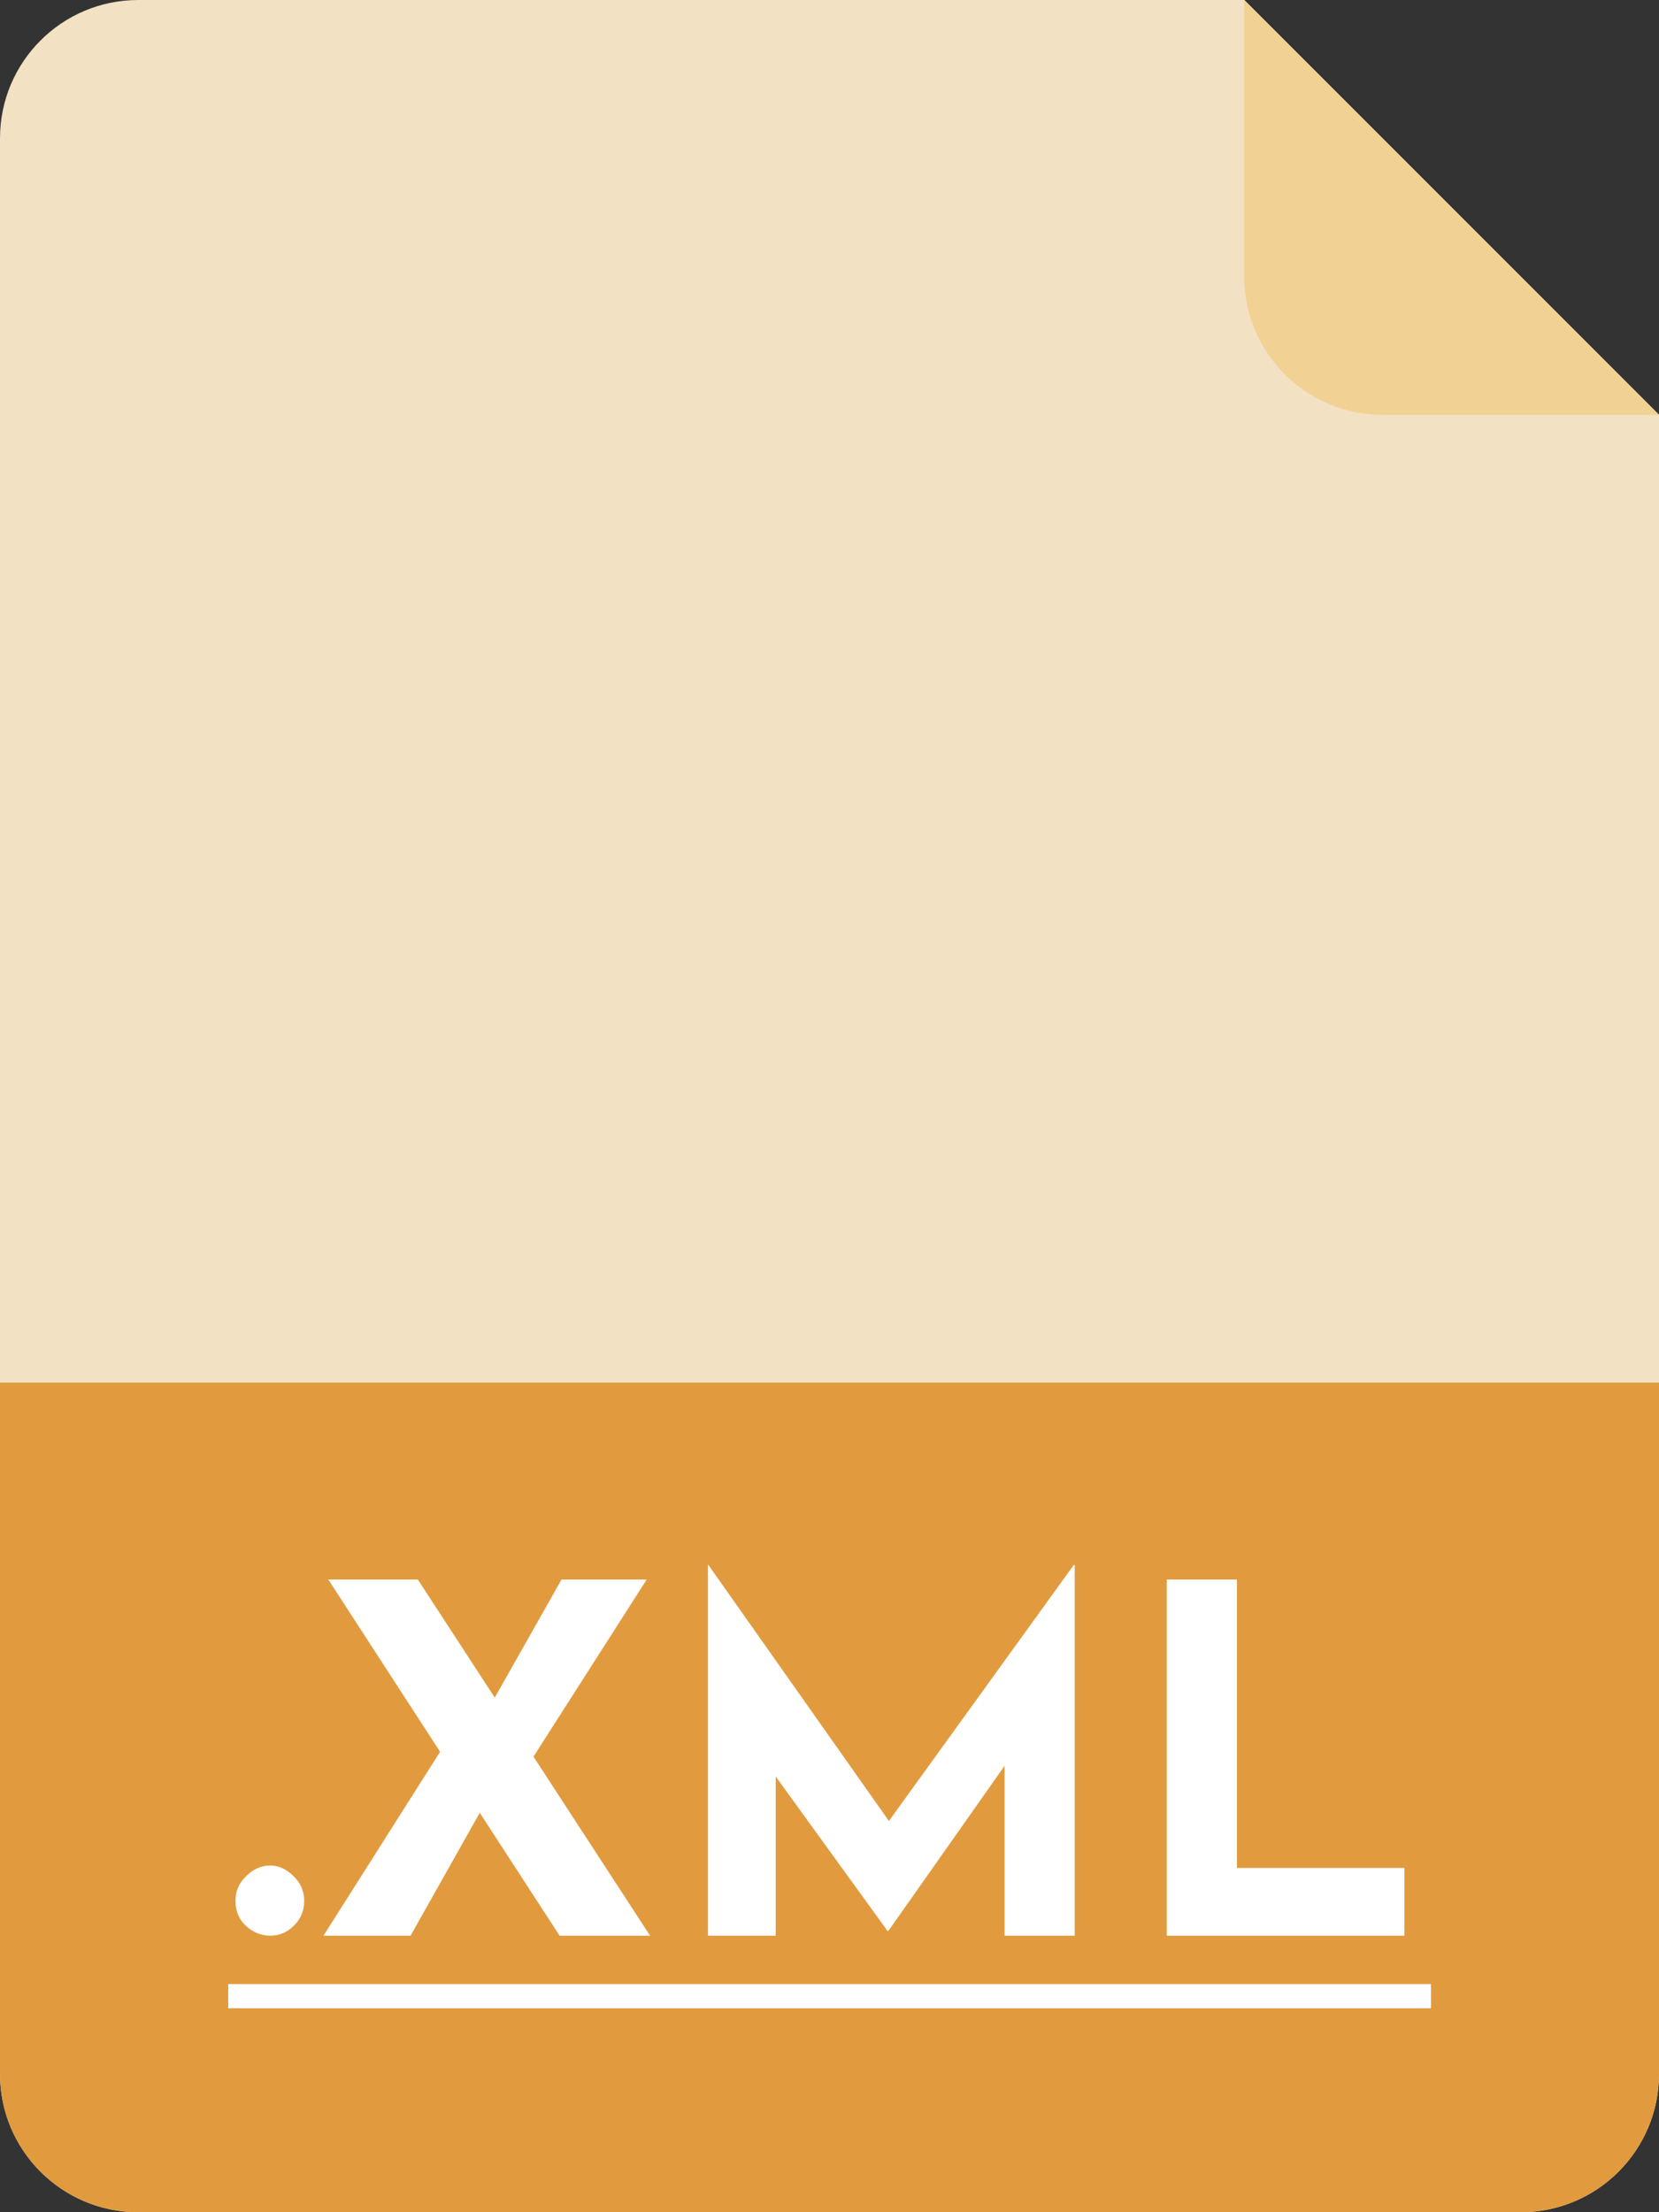 <?xml version="1.0" encoding="iso-8859-1"?>
<svg width="48" height="64" viewBox="0 0 48 64" fill="none" xmlns="http://www.w3.org/2000/svg">
	<rect x="0" y="0" width="48" height="64" fill="#333333" stroke="none"/>
	<path fill-rule="evenodd" clip-rule="evenodd" d="M4 0C1.791 0 0 1.791 0 4V60C0 62.209 1.791 64 4 64H44C46.209 64 48 62.209 48 60V12L36 0H4Z" fill="#F2E1C2"/>
	<path d="M0 40H48V60C48 62.209 46.209 64 44 64H4C1.791 64 0 62.209 0 60V40Z" fill="#E19B3E"/>
	<path d="M6.813 54.992C6.813 54.712 6.915 54.474 7.121 54.278C7.326 54.073 7.559 53.97 7.821 53.97C8.063 53.97 8.287 54.073 8.493 54.278C8.698 54.474 8.801 54.712 8.801 54.992C8.801 55.281 8.698 55.524 8.493 55.72C8.297 55.907 8.073 56 7.821 56C7.559 56 7.326 55.907 7.121 55.72C6.915 55.533 6.813 55.291 6.813 54.992ZM16.191 56L13.881 52.444L11.879 56H9.359L12.733 50.68L9.499 45.696H12.089L14.315 49.112L16.247 45.696H18.711L15.435 50.82L18.809 56H16.191ZM31.095 45.276V56H29.065V51.086L25.705 55.86H25.677L22.443 51.394V56H20.483V45.276H20.497L25.719 52.682L31.067 45.276H31.095ZM35.789 45.696V54.04H40.633V56H33.759V45.696H35.789Z" fill="white"/>
	<path d="M6.603 57.4H41.403V58.1H6.603V57.4Z" fill="white"/>
	<path d="M48 12L36 0V8C36 10.209 37.791 12 40 12H48Z" fill="#F2D194"/>
</svg>
